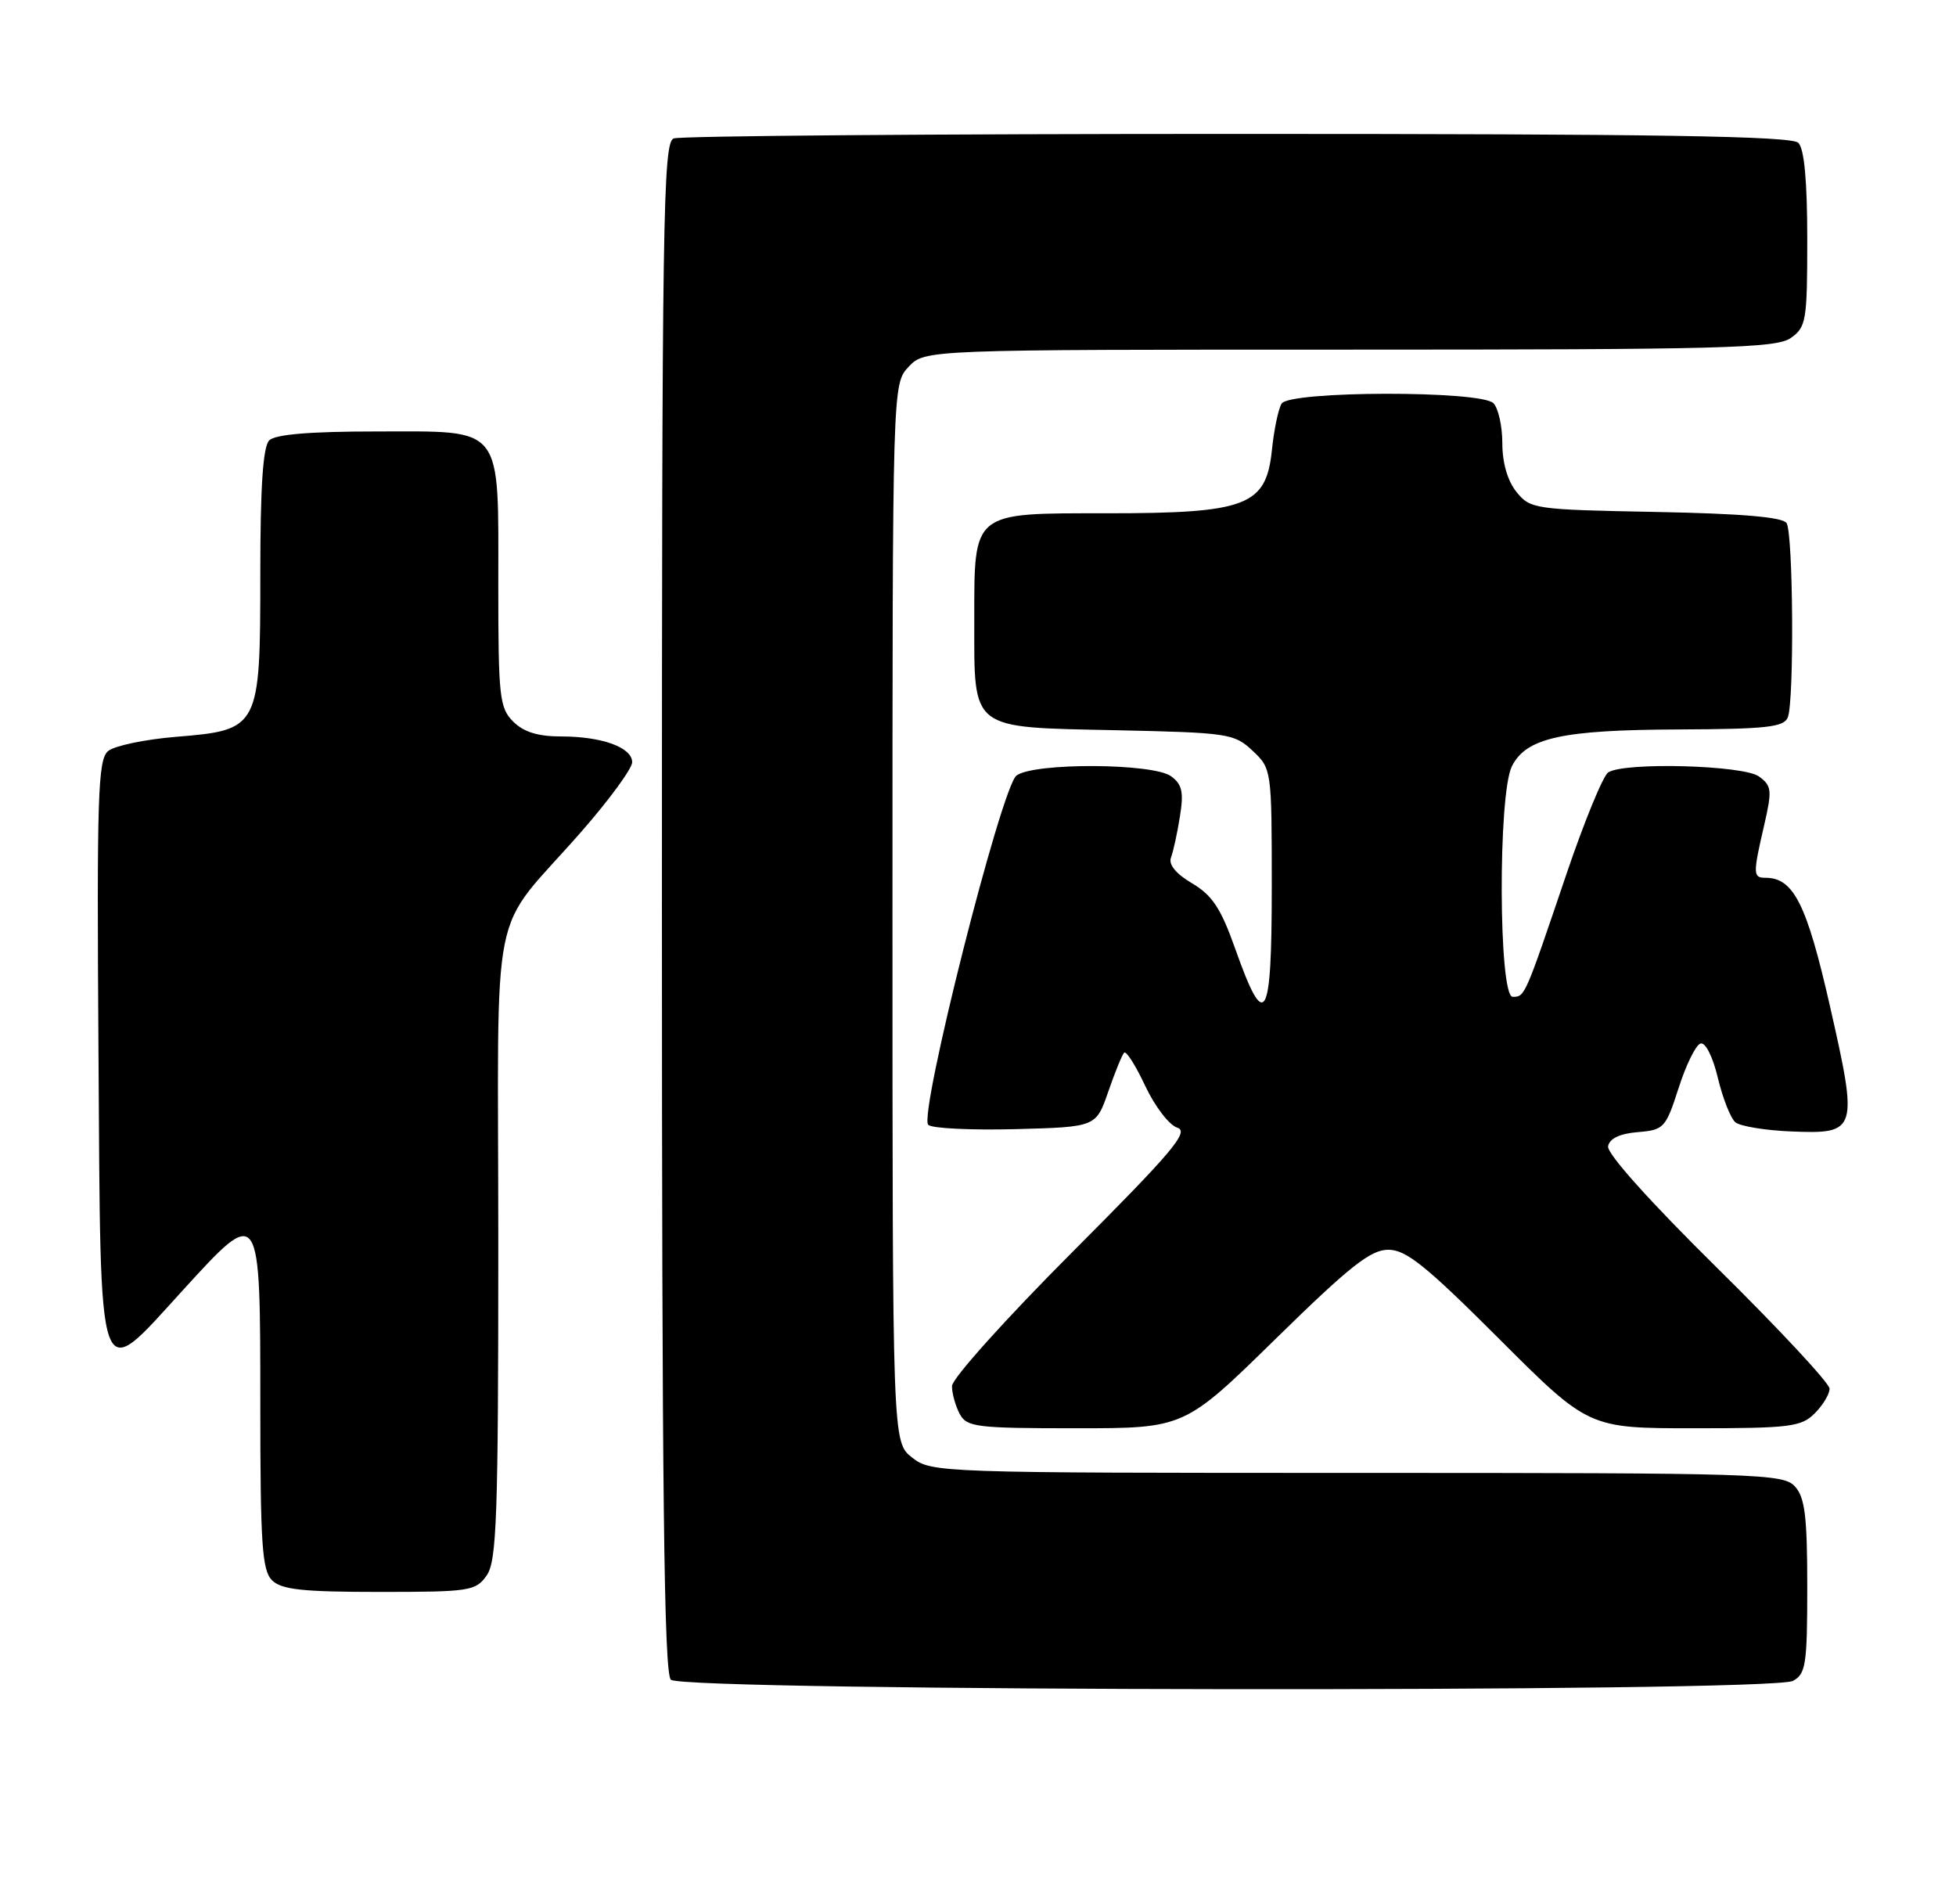 <?xml version="1.0" encoding="UTF-8" standalone="no"?>
<!DOCTYPE svg PUBLIC "-//W3C//DTD SVG 1.1//EN" "http://www.w3.org/Graphics/SVG/1.1/DTD/svg11.dtd" >
<svg xmlns="http://www.w3.org/2000/svg" xmlns:xlink="http://www.w3.org/1999/xlink" version="1.1" viewBox="0 0 263 256">
 <g >
 <path fill="currentColor"
d=" M 241.07 225.96 C 242.81 225.03 243.00 223.77 243.00 213.29 C 243.00 203.87 242.69 201.31 241.35 199.83 C 239.78 198.10 236.63 198.00 182.48 198.00 C 126.12 198.00 125.23 197.97 122.63 195.93 C 120.00 193.85 120.00 193.85 120.00 122.74 C 120.00 51.63 120.00 51.63 122.17 49.31 C 124.35 47.00 124.35 47.00 181.45 47.00 C 231.52 47.00 238.83 46.81 240.78 45.44 C 242.86 43.98 243.00 43.14 243.00 32.14 C 243.00 24.34 242.60 20.00 241.80 19.20 C 240.89 18.29 222.77 18.00 166.38 18.00 C 125.56 18.00 91.45 18.27 90.58 18.61 C 89.15 19.16 89.00 29.19 89.00 121.91 C 89.00 200.45 89.28 224.88 90.20 225.80 C 91.79 227.39 238.11 227.55 241.07 225.96 Z  M 65.44 211.78 C 66.79 209.85 67.00 203.94 67.00 167.41 C 67.00 119.11 65.57 126.22 78.22 111.74 C 81.95 107.48 85.00 103.30 85.00 102.47 C 85.00 100.47 80.94 99.00 75.43 99.00 C 72.33 99.00 70.40 98.40 69.00 97.00 C 67.16 95.16 67.00 93.67 67.00 78.72 C 67.00 56.91 67.86 58.00 50.64 58.00 C 41.68 58.00 37.01 58.39 36.20 59.20 C 35.36 60.04 35.00 65.44 35.00 77.09 C 35.00 97.93 34.90 98.13 23.67 99.05 C 19.51 99.39 15.40 100.25 14.54 100.96 C 13.16 102.11 13.01 106.89 13.24 141.37 C 13.55 187.83 12.96 186.17 24.58 173.45 C 35.03 162.00 35.00 161.95 35.00 188.90 C 35.00 207.53 35.24 211.10 36.57 212.43 C 37.84 213.69 40.65 214.00 51.01 214.00 C 63.18 214.00 63.97 213.88 65.44 211.78 Z  M 171.50 180.00 C 181.49 170.21 184.29 168.00 186.67 168.00 C 189.06 168.00 191.74 170.15 201.59 180.00 C 213.60 192.00 213.60 192.00 227.80 192.00 C 240.67 192.00 242.19 191.81 244.00 190.00 C 245.10 188.90 246.00 187.41 246.00 186.68 C 246.00 185.95 239.23 178.68 230.96 170.52 C 221.89 161.58 216.03 155.06 216.22 154.09 C 216.41 153.05 217.79 152.39 220.21 152.19 C 223.73 151.90 223.97 151.64 225.70 146.27 C 226.69 143.17 228.01 140.48 228.64 140.28 C 229.30 140.06 230.29 142.02 230.98 144.90 C 231.64 147.65 232.70 150.34 233.34 150.87 C 233.99 151.40 237.37 151.96 240.87 152.10 C 249.74 152.46 249.87 152.05 246.04 135.20 C 242.93 121.53 241.16 118.00 237.39 118.00 C 235.70 118.00 235.68 117.52 237.20 110.96 C 238.29 106.23 238.23 105.64 236.51 104.38 C 234.43 102.86 218.45 102.42 216.24 103.83 C 215.55 104.27 213.01 110.45 210.60 117.56 C 205.00 134.09 205.04 134.00 203.39 134.00 C 201.49 134.00 201.40 106.74 203.29 103.00 C 205.22 99.18 210.01 98.12 225.64 98.06 C 237.58 98.01 239.88 97.75 240.39 96.42 C 241.26 94.15 241.11 71.73 240.22 70.32 C 239.71 69.51 234.16 69.04 222.64 68.82 C 206.35 68.51 205.76 68.43 203.91 66.14 C 202.71 64.66 202.00 62.22 202.00 59.59 C 202.00 57.29 201.46 54.86 200.80 54.20 C 199.08 52.48 173.42 52.53 172.33 54.25 C 171.89 54.94 171.30 57.75 171.02 60.50 C 170.24 68.00 167.65 69.00 148.81 69.00 C 130.59 69.00 131.00 68.66 131.00 83.50 C 131.00 98.25 130.35 97.75 149.92 98.16 C 165.17 98.49 165.95 98.60 168.42 100.92 C 170.98 103.33 171.00 103.45 171.00 119.26 C 171.00 137.37 170.10 138.88 166.09 127.55 C 164.16 122.10 162.99 120.34 160.28 118.74 C 158.11 117.46 157.09 116.21 157.45 115.28 C 157.75 114.48 158.30 112.00 158.65 109.76 C 159.18 106.48 158.95 105.44 157.46 104.35 C 155.04 102.58 139.06 102.50 136.68 104.25 C 134.64 105.75 123.49 149.89 124.81 151.21 C 125.29 151.69 130.55 151.94 136.52 151.79 C 147.37 151.50 147.37 151.50 149.01 146.76 C 149.91 144.16 150.87 141.79 151.15 141.51 C 151.43 141.23 152.71 143.25 153.99 145.99 C 155.28 148.73 157.21 151.25 158.29 151.59 C 159.95 152.12 157.68 154.80 144.13 168.37 C 135.22 177.30 128.00 185.33 128.00 186.33 C 128.00 187.32 128.47 189.00 129.04 190.07 C 129.99 191.84 131.26 192.00 144.66 192.00 C 159.25 192.00 159.25 192.00 171.50 180.00 Z "/>
</g>
</svg>